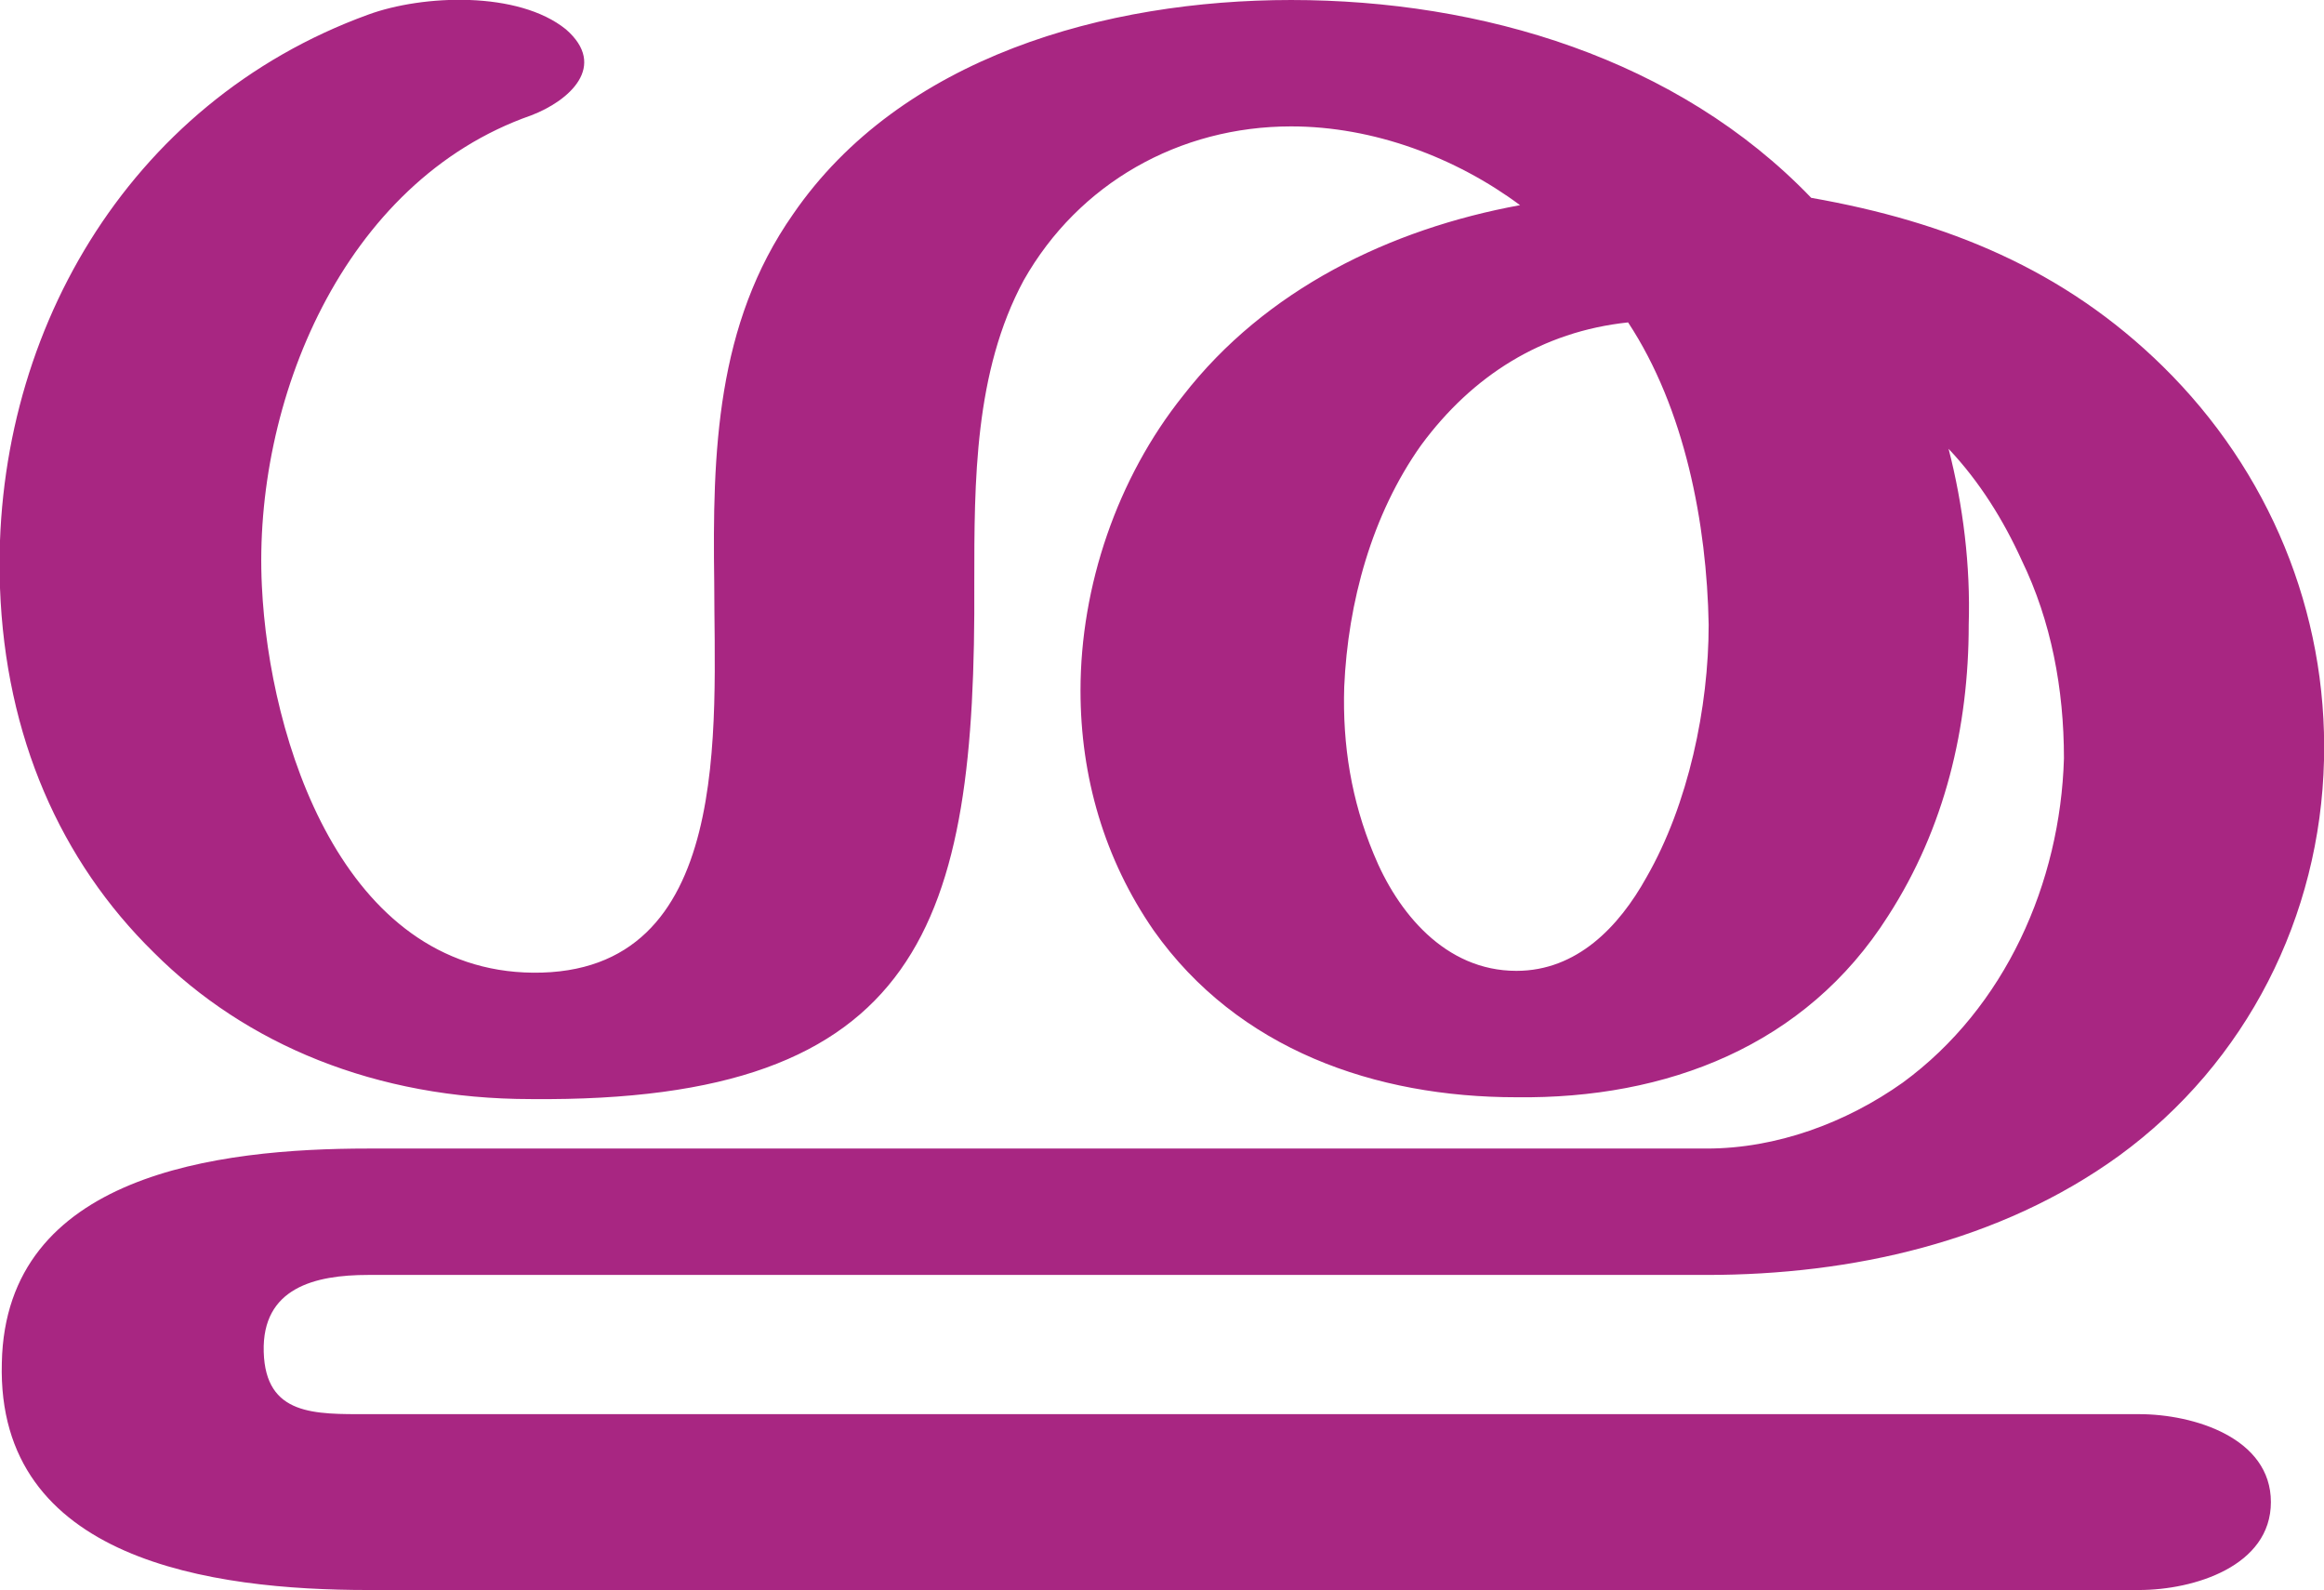 <?xml version="1.0" encoding="UTF-8"?>
<!DOCTYPE svg PUBLIC "-//W3C//DTD SVG 1.1//EN" "http://www.w3.org/Graphics/SVG/1.1/DTD/svg11.dtd">
<!-- Creator: CorelDRAW X8 -->
<svg xmlns="http://www.w3.org/2000/svg" xml:space="preserve" width="1269px" height="868px" version="1.1" style="shape-rendering:geometricPrecision; text-rendering:geometricPrecision; image-rendering:optimizeQuality; fill-rule:evenodd; clip-rule:evenodd"
viewBox="0 0 1269 868"
 xmlns:xlink="http://www.w3.org/1999/xlink">
 <defs>
  <style type="text/css">
   <![CDATA[
    .fil0 {fill:#A82682;fill-rule:nonzero}
   ]]>
  </style>
 </defs>
 <g id="Layer_x0020_1">
  <path class="fil0" d="M828 530c33,0 56,-24 71,-51 23,-40 34,-93 34,-138 -1,-55 -13,-118 -44,-165 -47,5 -85,29 -113,67 -27,38 -40,86 -42,132 -1,32 4,62 16,91 13,32 39,64 78,64zm161 -422c74,13 138,39 192,92 58,57 90,134 88,215 -2,85 -42,165 -112,216 -65,47 -146,65 -225,65l-731 0c-29,0 -58,7 -57,42 1,35 28,34 57,34l967 0c30,0 72,13 72,48 0,35 -42,48 -72,48l-967 0c-85,0 -203,-16 -200,-124 2,-103 118,-117 200,-117l731 0c38,0 76,-14 107,-36 56,-41 86,-109 88,-177 0,-38 -7,-75 -23,-108 -10,-22 -23,-43 -40,-61 8,31 12,64 11,96 0,56 -13,111 -44,159 -45,71 -121,100 -203,99 -77,0 -152,-26 -198,-91 -27,-39 -40,-84 -40,-131 0,-57 20,-116 56,-161 45,-58 113,-91 184,-104 -35,-26 -80,-43 -125,-43 -61,0 -116,31 -146,84 -27,50 -27,110 -27,165 1,186 -28,284 -242,282 -85,0 -156,-30 -206,-80 -51,-50 -81,-118 -84,-199 -5,-136 69,-265 201,-313 30,-11 82,-13 108,8 23,20 2,39 -19,47 -103,36 -152,157 -147,257 4,84 44,210 148,211 110,1 99,-135 99,-213 -1,-71 1,-141 43,-201 59,-86 171,-117 272,-117 104,0 211,32 284,108z"/>
 </g>
</svg>
